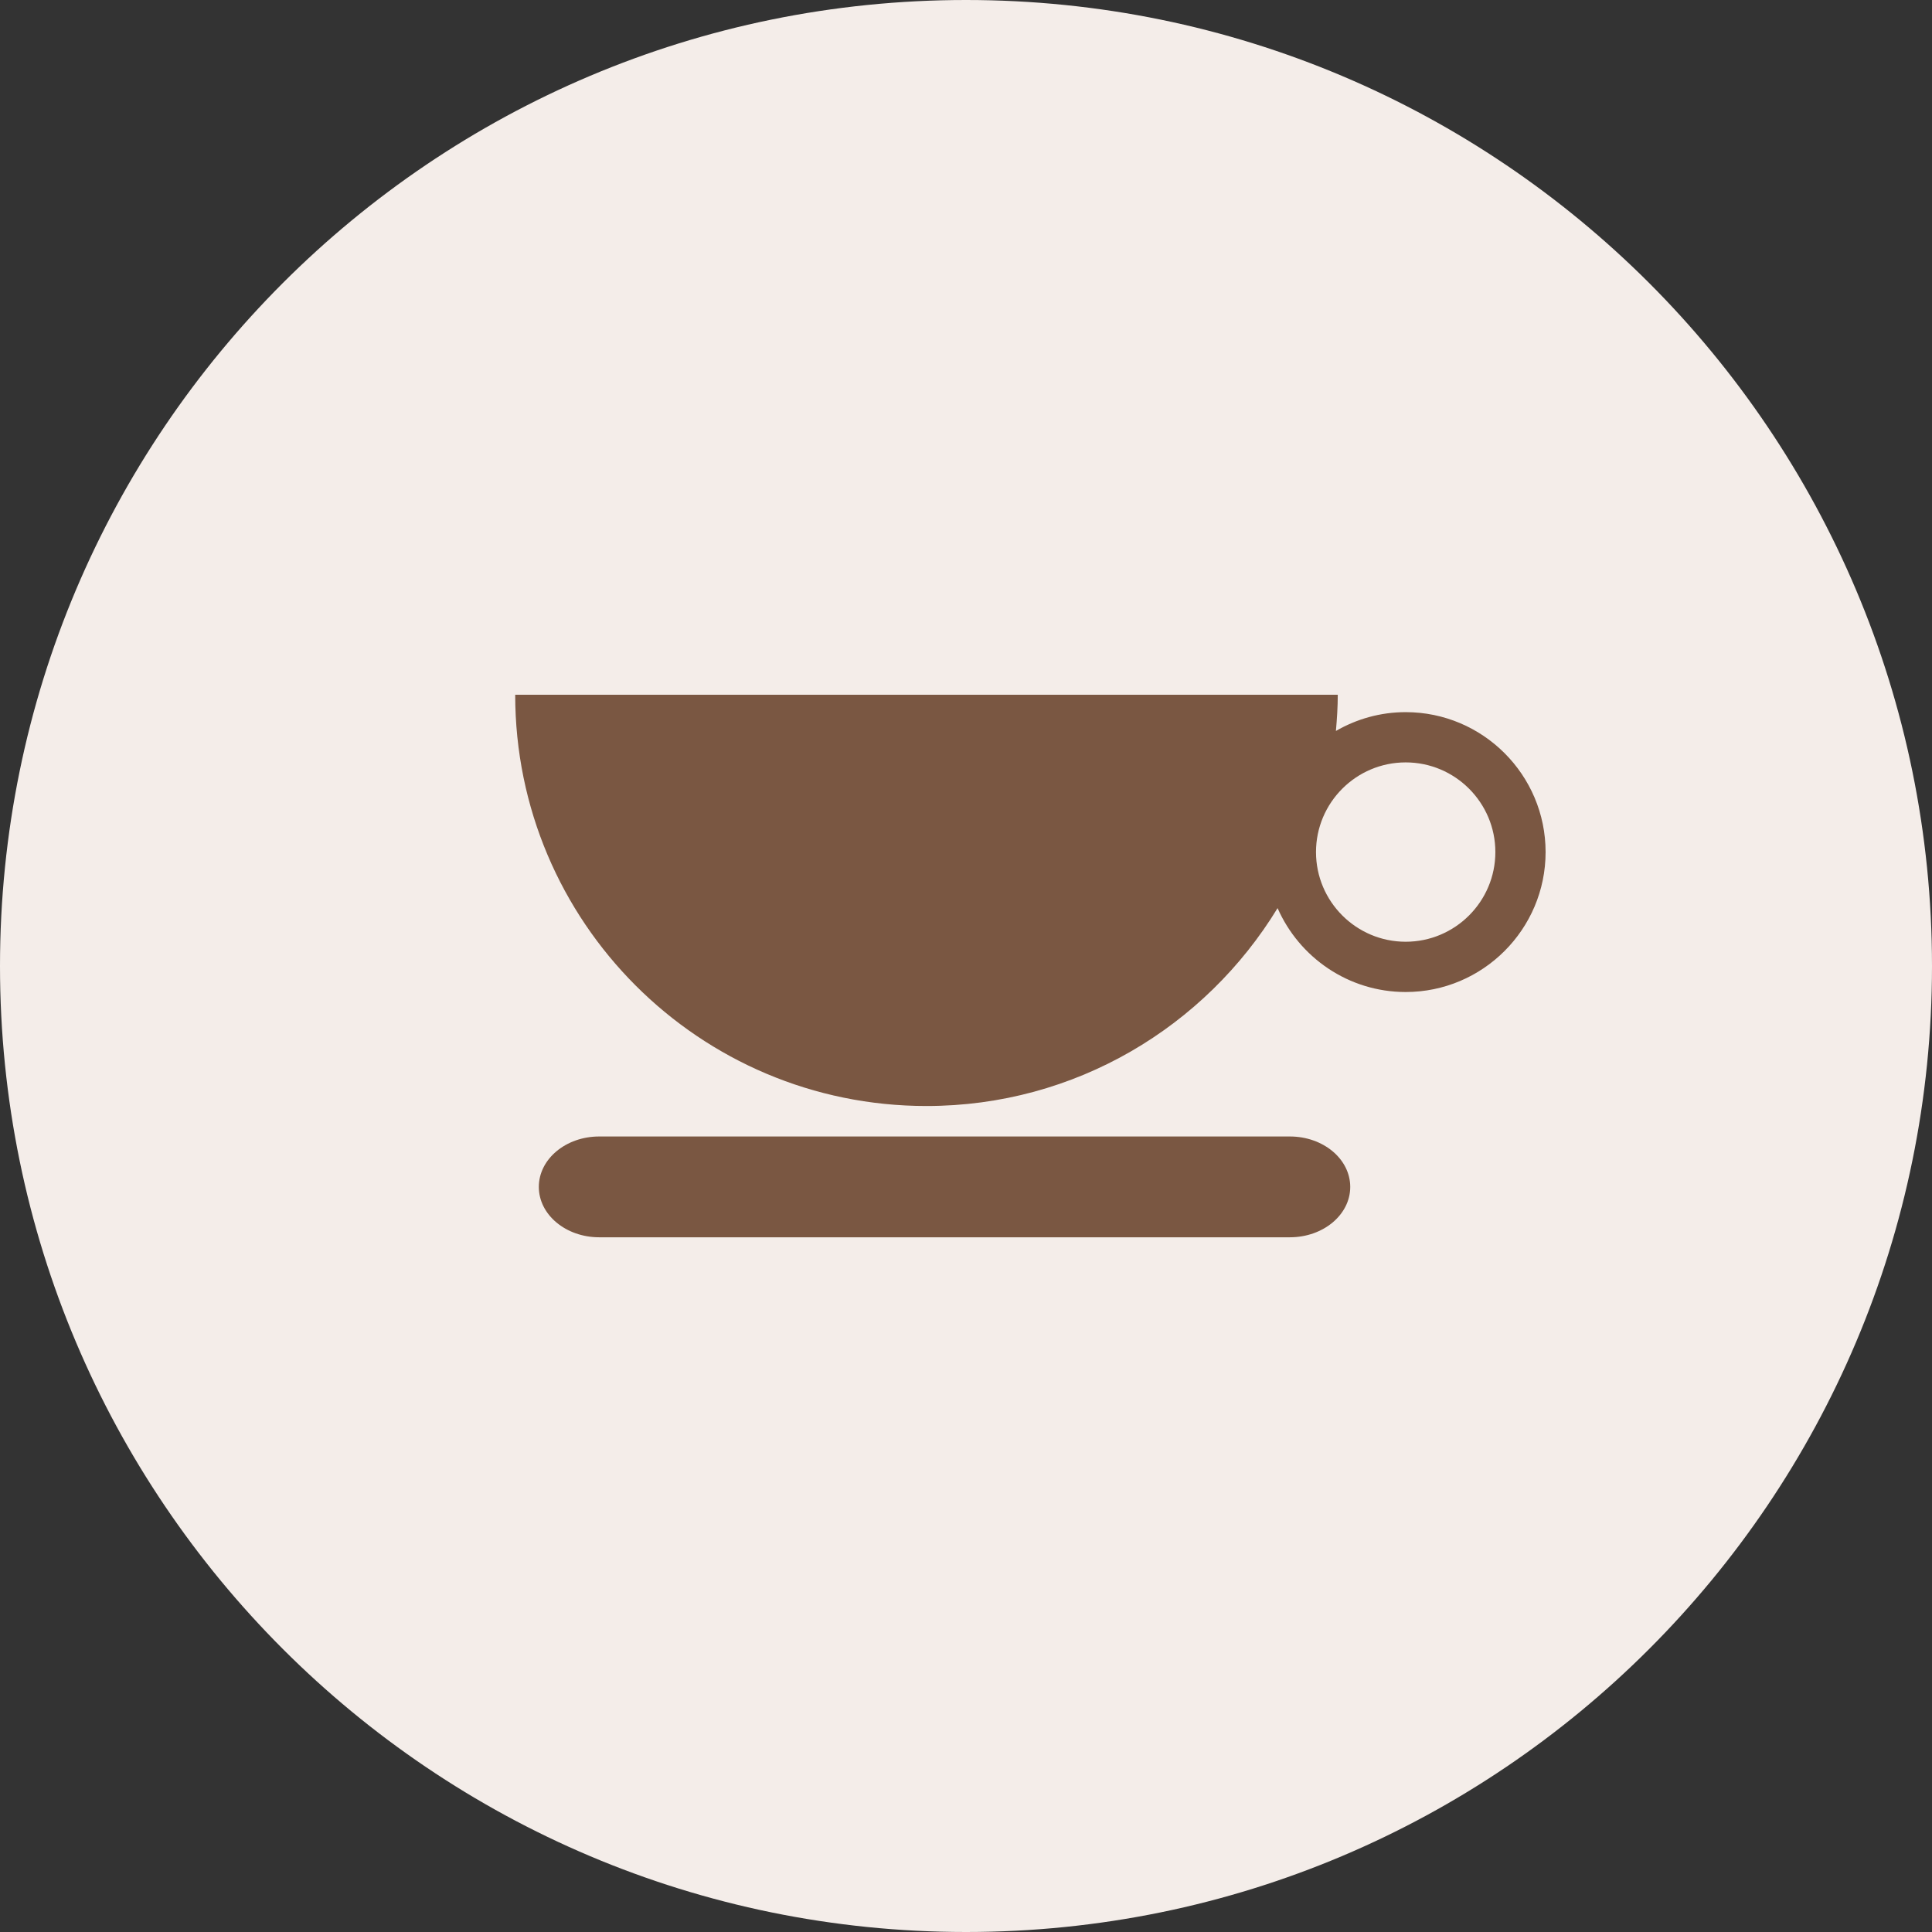 <?xml version="1.0" encoding="utf-8"?>
<!-- Generator: Adobe Illustrator 17.1.0, SVG Export Plug-In . SVG Version: 6.00 Build 0)  -->
<!DOCTYPE svg PUBLIC "-//W3C//DTD SVG 1.1//EN" "http://www.w3.org/Graphics/SVG/1.1/DTD/svg11.dtd">
<svg version="1.1" id="coffee-cup-3" xmlns="http://www.w3.org/2000/svg" xmlns:xlink="http://www.w3.org/1999/xlink" x="0px"
	 y="0px" viewBox="0 0 1009.996 1009.995" enable-background="new 0 0 1009.996 1009.995" xml:space="preserve">
<rect x="0" y="0" width="1009.996" height="1009.995" fill="#333333" stroke="none"/>
<g>
	<path fill="#F4EDE9" d="M1009.996,505.004c0,278.916-226.075,504.991-505,504.991C226.084,1009.995,0,783.92,0,505.004
		C0,226.098,226.084,0,504.996,0C783.92,0,1009.996,226.098,1009.996,505.004z"/>
	<g id="coffee-cup-3-coffee-cup-3">
		<g>
			<path fill="#7A5742" d="M734.855,372.289c-13.289,0-25.717,3.609-36.477,9.832c0.547-6.259,0.969-12.535,0.969-18.938
				H269.331c0,118.745,96.252,215.006,214.997,215.006c77.858,0,145.797-41.515,183.556-103.452
				c11.315,25.788,37.077,43.86,66.972,43.86c40.332,0,73.141-32.836,73.141-73.154
				C807.996,405.103,775.187,372.289,734.855,372.289z M734.855,492.316c-25.869,0-46.887-21.031-46.887-46.873
				c0-25.851,21.017-46.882,46.887-46.882c25.842,0,46.877,21.031,46.877,46.882
				C781.732,471.285,760.697,492.316,734.855,492.316z"/>
		</g>
		<path fill="#7A5742" d="M674.303,594.123H313.245c-17.427,0-31.562,11.792-31.562,26.371
			c0,14.535,14.136,26.326,31.562,26.326h361.059c17.449,0,31.562-11.791,31.562-26.326
			C705.866,605.915,691.752,594.123,674.303,594.123L674.303,594.123z"/>
	</g>
</g>
</svg>

